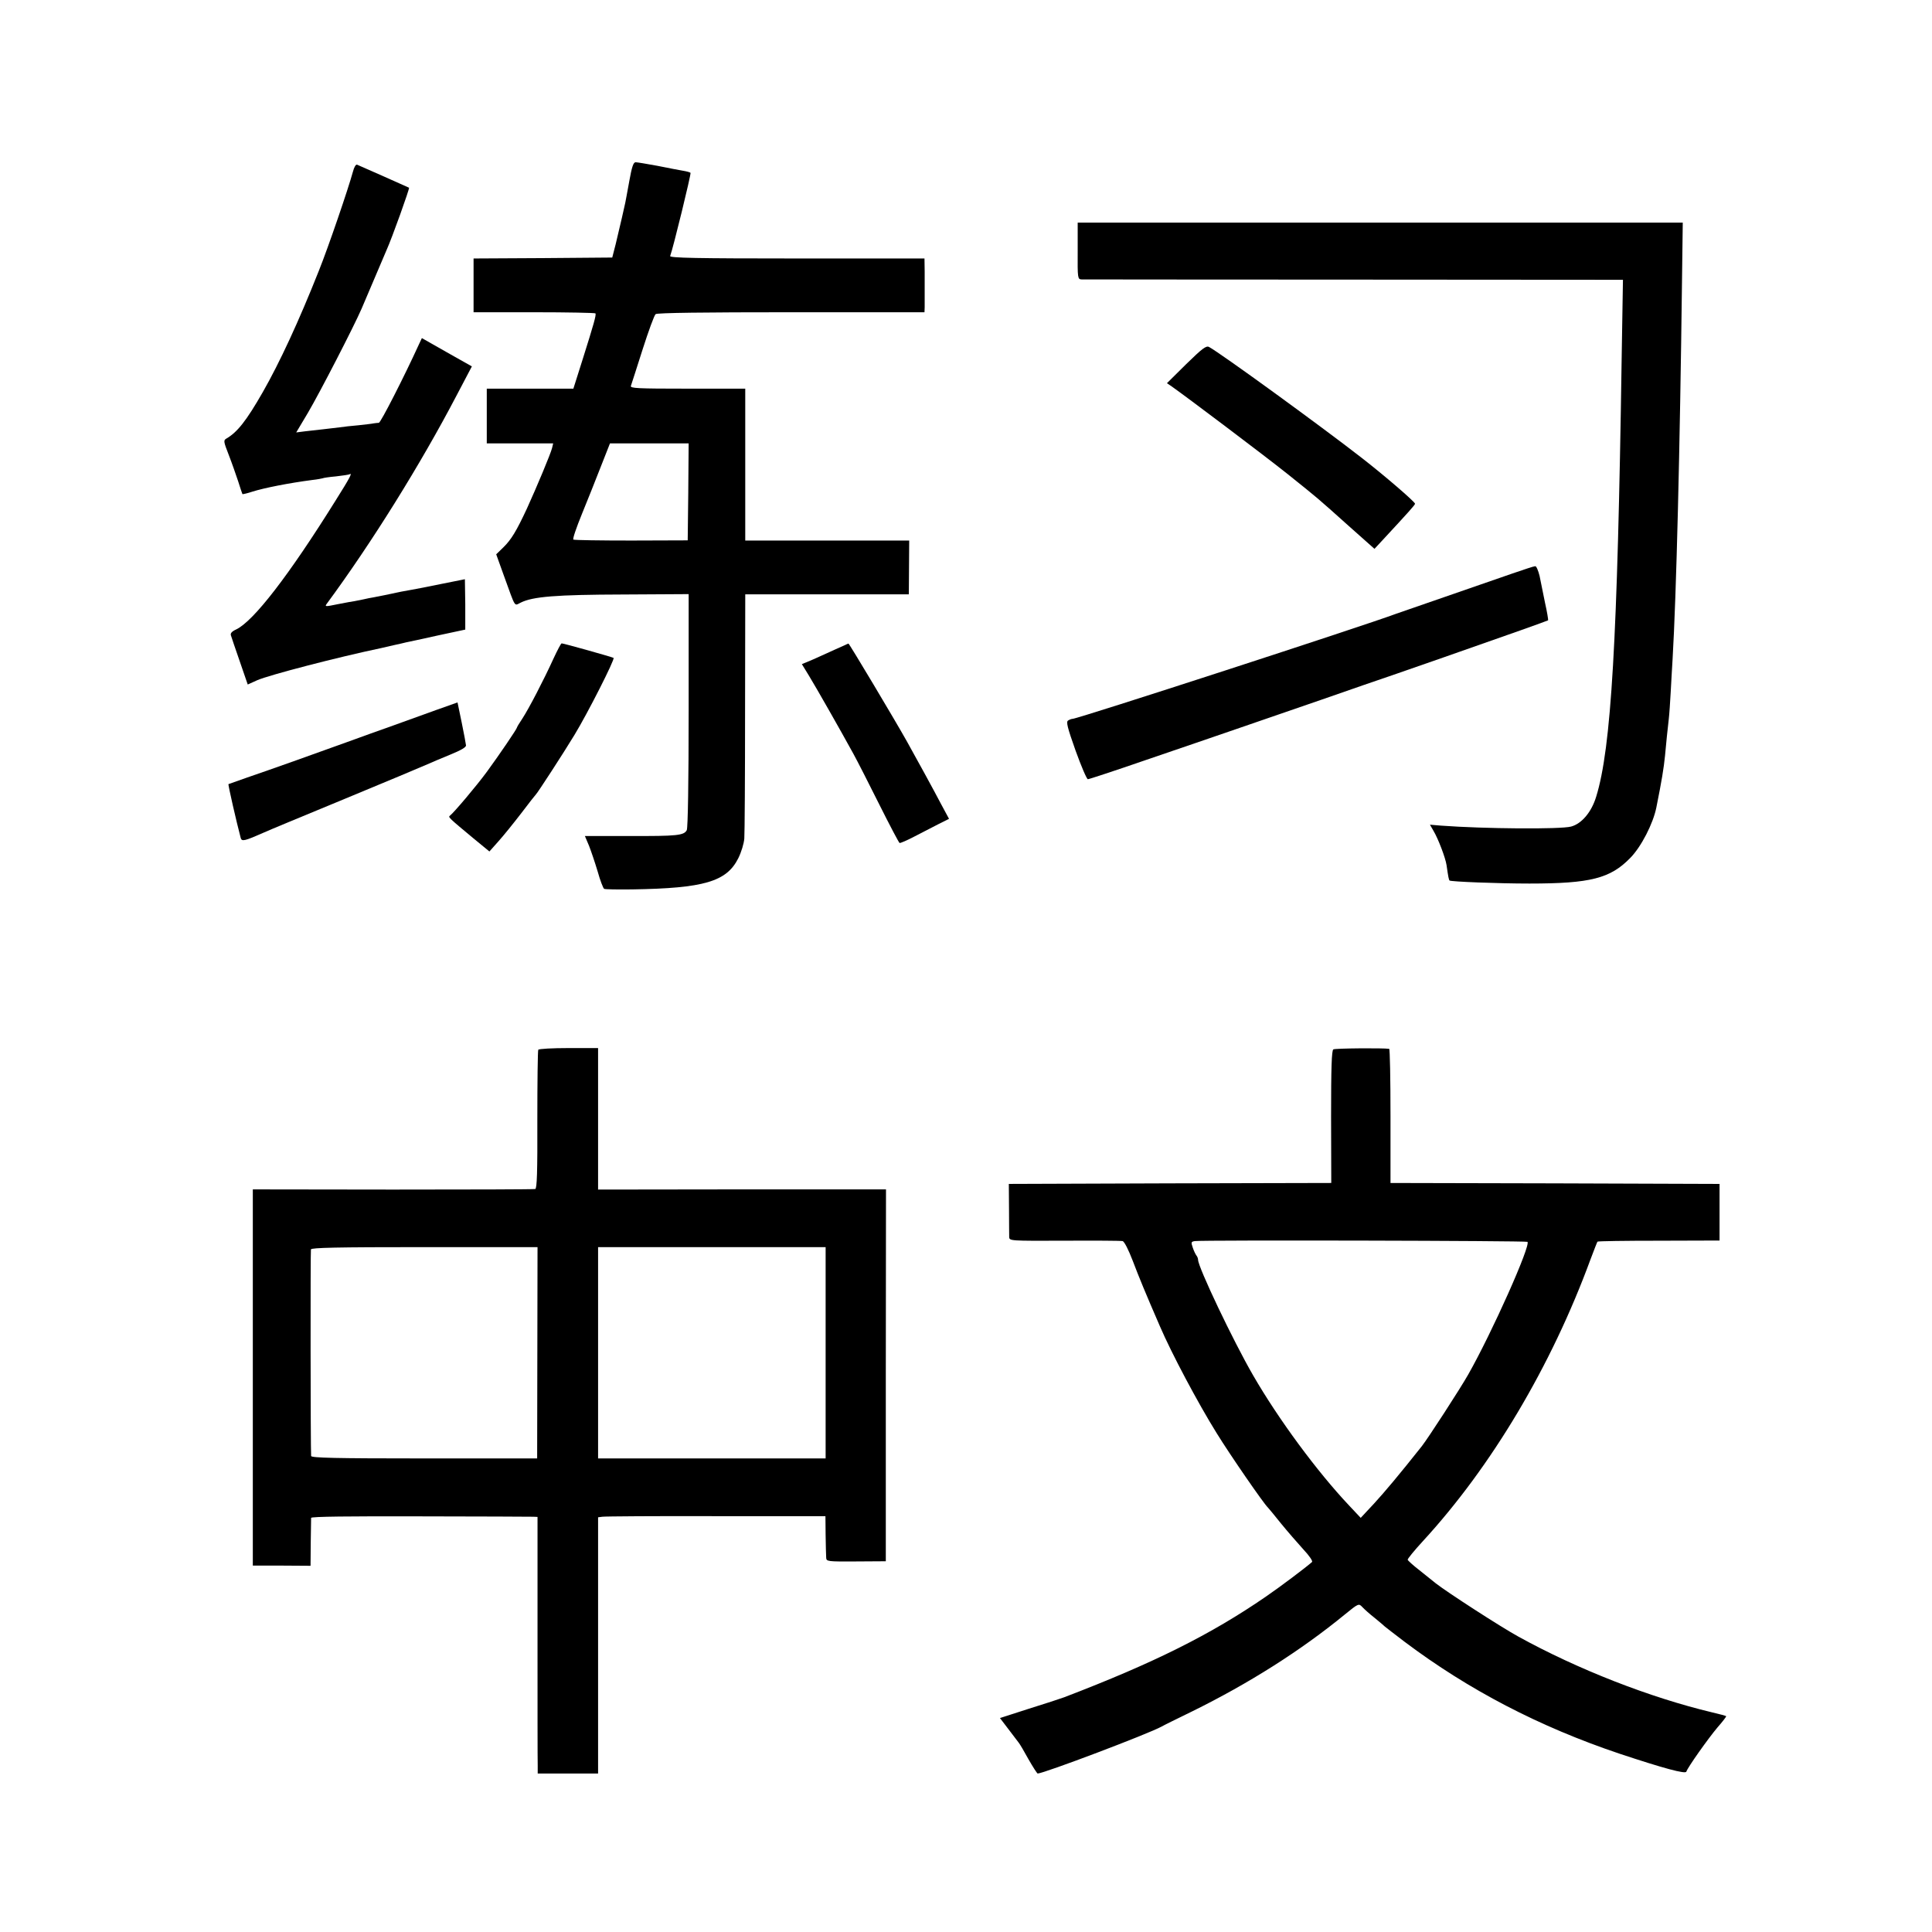 <?xml version="1.0" standalone="no"?>
<!DOCTYPE svg PUBLIC "-//W3C//DTD SVG 20010904//EN"
 "http://www.w3.org/TR/2001/REC-SVG-20010904/DTD/svg10.dtd">
<svg version="1.0" xmlns="http://www.w3.org/2000/svg"
 width="1024pt" height="1024pt" viewBox="0 0 1024 1024"
 preserveAspectRatio="xMidYMid meet">
<g transform="translate(0,1024) scale(0.1,-0.1)"
fill="#000000" stroke="none">
<path d="M3335 9278 c-10 -57 -20 -107 -21 -113 -1 -5 -9 -41 -18 -80 -9 -38
-24 -101 -33 -140 l-18 -70 -367 -3 -368 -2 0 -143 0 -142 321 0 c176 0 323
-3 325 -6 5 -8 -9 -57 -67 -241 l-50 -158 -230 0 -229 0 0 -145 0 -145 176 0
176 0 -6 -25 c-7 -29 -81 -206 -133 -320 -56 -120 -83 -165 -125 -206 l-38
-37 41 -114 c64 -176 53 -159 89 -142 64 32 187 42 543 43 l347 2 0 -616 c0
-381 -4 -623 -10 -635 -15 -28 -50 -32 -302 -31 l-238 0 22 -52 c11 -28 32
-90 46 -137 13 -47 29 -88 34 -91 4 -3 72 -4 150 -3 379 6 499 41 561 165 16
32 30 78 32 105 2 27 4 329 4 672 l1 622 434 0 433 0 1 143 1 142 -435 0 -434
0 0 403 0 402 -306 0 c-270 0 -305 2 -300 15 3 9 31 95 62 193 31 97 62 182
69 187 8 7 259 10 719 10 l706 0 1 27 c0 16 0 48 0 73 0 25 0 77 0 115 l-1 70
-676 0 c-537 0 -675 3 -672 13 16 42 112 436 108 441 -3 3 -21 8 -40 11 -19 3
-80 15 -135 26 -55 10 -107 19 -116 19 -12 0 -20 -24 -34 -102z m313 -1645
l-3 -257 -298 -1 c-164 0 -303 2 -308 5 -5 3 16 64 45 135 29 72 75 185 101
253 l48 122 209 0 208 0 -2 -257z"/>
<path d="M1870 9328 c-23 -85 -129 -396 -180 -523 -107 -270 -209 -489 -297
-643 -87 -152 -135 -213 -194 -247 -15 -9 -14 -16 13 -85 16 -41 38 -104 50
-140 11 -36 22 -67 23 -69 2 -1 25 4 52 13 63 20 195 46 318 62 28 3 52 8 55
9 3 2 35 7 70 10 36 4 68 9 72 11 18 11 4 -16 -74 -140 -247 -396 -434 -638
-526 -682 -24 -11 -32 -21 -28 -32 3 -10 24 -72 47 -138 l42 -122 51 23 c65
28 427 122 656 170 8 2 38 9 65 15 28 6 59 13 70 16 11 2 86 18 166 36 l145
31 0 134 c-1 73 -2 133 -2 133 -1 0 -57 -11 -125 -25 -68 -14 -139 -28 -158
-31 -18 -3 -43 -8 -55 -10 -56 -12 -123 -26 -146 -30 -14 -2 -38 -7 -55 -11
-16 -3 -37 -7 -45 -9 -8 -1 -48 -8 -88 -16 -68 -14 -72 -14 -60 2 238 323 496
737 688 1104 l81 154 -133 75 -132 75 -15 -32 c-79 -173 -203 -416 -213 -417
-7 0 -20 -2 -28 -3 -8 -2 -44 -6 -80 -10 -36 -3 -81 -8 -100 -11 -19 -2 -57
-7 -85 -10 -27 -3 -71 -8 -98 -11 l-47 -6 62 104 c62 105 246 462 285 553 47
110 124 291 132 310 29 64 123 327 119 330 -3 2 -258 115 -275 122 -7 3 -16
-12 -23 -39z"/>
<path d="M5712 8910 c-1 -147 0 -150 21 -151 12 0 663 -1 1445 -1 l1424 -1 -7
-426 c-22 -1489 -55 -2056 -135 -2314 -25 -82 -77 -143 -133 -158 -56 -15
-460 -12 -689 5 l-59 5 19 -33 c25 -42 63 -142 69 -181 9 -63 12 -78 16 -82 7
-6 255 -16 423 -16 324 0 429 27 535 136 58 59 121 182 138 267 29 145 39 206
46 275 7 75 13 137 20 195 3 25 7 88 10 140 3 52 7 131 10 175 20 342 39 1110
50 2008 l4 307 -1604 0 -1603 0 0 -150z"/>
<path d="M6287 8310 l-102 -101 25 -17 c77 -54 487 -363 610 -461 170 -136
158 -126 330 -280 l135 -120 40 43 c141 152 175 190 175 196 0 10 -165 152
-285 245 -216 168 -747 554 -807 586 -15 8 -36 -8 -121 -91z"/>
<path d="M8015 7200 c-60 -21 -220 -76 -355 -123 -135 -47 -252 -87 -260 -90
-165 -62 -1688 -557 -1715 -557 -6 0 -16 -4 -24 -9 -11 -7 -4 -36 40 -160 30
-83 59 -151 65 -151 6 0 143 45 305 101 162 55 377 129 479 164 102 35 304
105 450 155 146 51 328 114 405 140 131 45 307 107 654 229 79 28 145 52 146
53 2 2 -5 44 -16 93 -10 50 -23 114 -29 143 -7 28 -17 52 -23 51 -7 0 -61 -18
-122 -39z"/>
<path d="M2933 6748 c-51 -112 -130 -264 -164 -316 -16 -24 -29 -45 -29 -48 0
-7 -96 -148 -159 -234 -55 -75 -176 -218 -196 -233 -11 -8 -7 -11 125 -121
l84 -69 48 54 c27 30 81 97 121 149 39 52 75 97 78 100 8 7 144 216 204 315
70 115 216 403 207 408 -8 5 -265 77 -275 77 -4 0 -23 -37 -44 -82z"/>
<path d="M4470 6817 c-14 -6 -59 -26 -100 -45 -41 -19 -85 -38 -98 -43 l-22
-9 38 -62 c39 -64 166 -287 235 -413 21 -38 83 -160 138 -270 55 -110 103
-201 107 -203 5 -1 40 14 78 34 38 20 95 49 126 65 l58 29 -42 78 c-37 71
-134 248 -181 332 -65 116 -307 521 -310 519 -1 0 -13 -5 -27 -12z"/>
<path d="M2315 6478 c-61 -22 -164 -59 -230 -83 -66 -23 -176 -63 -245 -88
-149 -54 -398 -143 -530 -188 -52 -18 -97 -34 -99 -35 -3 -3 42 -199 65 -286
6 -19 20 -16 124 30 14 7 205 86 425 177 220 91 418 174 440 184 22 10 77 33
123 52 54 22 82 38 82 48 -1 9 -11 64 -23 122 l-22 106 -110 -39z"/>
<path d="M2853 4676 c-3 -5 -5 -172 -5 -371 1 -278 -2 -364 -11 -367 -7 -2
-346 -3 -754 -3 l-743 1 0 -997 0 -997 153 0 153 -1 1 122 c1 67 2 127 2 132
1 7 200 9 579 8 317 0 587 -2 599 -2 l22 -1 0 -637 c0 -351 0 -657 1 -680 l0
-43 160 0 160 0 0 679 0 679 23 3 c12 2 283 4 602 3 l580 0 1 -100 c1 -54 2
-108 3 -120 1 -20 6 -21 159 -20 l157 1 0 986 1 985 -763 0 -763 -1 0 375 0
375 -156 0 c-86 0 -158 -4 -161 -9z m-5 -1606 l-1 -560 -599 0 c-471 0 -598 3
-599 13 -3 42 -4 1084 -1 1095 3 9 133 12 603 12 l598 0 -1 -560z m1528 0 l0
-560 -603 0 -603 0 0 560 0 560 603 0 603 0 0 -560z"/>
<path d="M7067 4678 c-9 -5 -12 -97 -12 -357 l1 -351 -855 -2 -854 -3 1 -130
c0 -71 1 -139 1 -151 1 -21 3 -21 294 -20 160 1 299 0 307 -2 9 -2 31 -45 54
-105 33 -87 68 -172 144 -347 61 -142 201 -406 300 -565 72 -117 251 -376 272
-395 3 -3 34 -40 69 -84 35 -43 89 -105 119 -138 31 -33 51 -62 46 -67 -34
-30 -164 -128 -244 -183 -292 -201 -594 -352 -1070 -534 -19 -7 -104 -35 -188
-61 l-152 -49 45 -59 c25 -33 49 -65 54 -71 6 -7 29 -46 52 -88 24 -42 46 -76
49 -76 31 0 589 211 657 249 10 6 81 41 159 79 303 149 579 324 812 515 72 59
74 59 92 40 10 -11 40 -38 67 -59 26 -21 50 -42 53 -45 3 -3 50 -39 105 -81
339 -255 714 -450 1139 -593 235 -78 350 -109 354 -95 8 24 116 176 164 233
28 32 49 59 47 61 -2 2 -35 11 -74 20 -331 79 -712 228 -1026 401 -95 52 -379
236 -439 283 -14 11 -52 42 -86 69 -34 26 -62 52 -63 56 -1 5 35 49 81 99 364
396 680 927 888 1493 19 50 35 92 37 94 2 3 148 5 325 5 l322 1 0 150 0 150
-872 3 -872 2 0 355 c0 195 -3 355 -7 356 -33 5 -287 3 -296 -3z m1029 -1020
c18 -19 -187 -479 -314 -703 -43 -76 -213 -338 -246 -380 -118 -149 -197 -243
-254 -305 l-70 -75 -61 65 c-170 180 -375 458 -509 690 -106 183 -292 574
-292 613 0 7 -4 17 -9 23 -4 5 -13 23 -19 41 -10 29 -9 32 11 35 43 6 1757 2
1763 -4z"/>
</g>
</svg>
